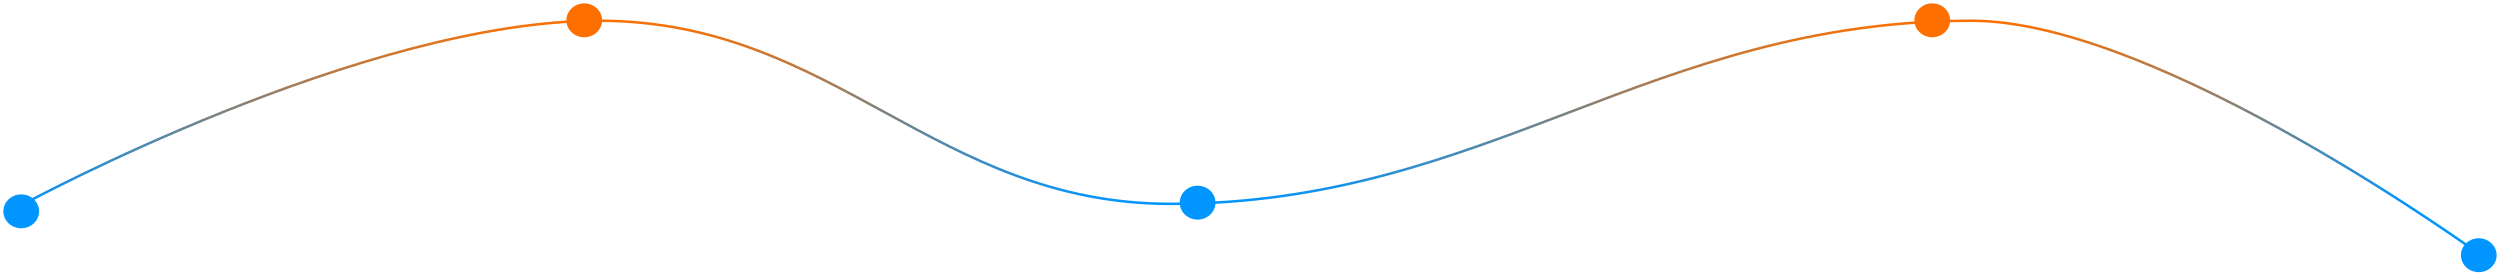 <svg width="2965" height="327" viewBox="0 0 2965 327" fill="none" xmlns="http://www.w3.org/2000/svg">
<g filter="url(#filter0_d_671_1666)">
<path d="M28.429 237.762C28.429 237.762 430.047 19.895 711.326 20.595C990.419 21.291 1109.22 237.762 1388.32 237.762C1764.28 237.762 1956.71 20.595 2338.34 20.595C2561.28 20.596 2944.91 300.526 2944.91 300.526" stroke="url(#paint0_linear_671_1666)" stroke-width="3"/>
</g>
<g filter="url(#filter1_d_671_1666)">
<ellipse cx="25.189" cy="246.639" rx="21.189" ry="20.096" fill="#0095FF"/>
</g>
<g filter="url(#filter2_d_671_1666)">
<ellipse cx="692.918" cy="20.096" rx="21.189" ry="20.096" fill="#FD7000"/>
</g>
<g filter="url(#filter3_d_671_1666)">
<ellipse cx="1420.36" cy="236.342" rx="21.189" ry="20.096" fill="#0095FF"/>
</g>
<g filter="url(#filter4_d_671_1666)">
<ellipse cx="2291.67" cy="20.096" rx="21.189" ry="20.096" fill="#FD7000"/>
</g>
<g filter="url(#filter5_d_671_1666)">
<path d="M2961 298.66C2961 309.759 2951.51 318.756 2939.81 318.756C2928.11 318.756 2918.62 309.759 2918.62 298.66C2918.62 287.561 2928.11 278.564 2939.81 278.564C2951.51 278.564 2961 287.561 2961 298.66Z" fill="#0095FF"/>
</g>
<defs>
<filter id="filter0_d_671_1666" x="23.718" y="19.094" width="2926.07" height="290.641" filterUnits="userSpaceOnUse" color-interpolation-filters="sRGB">
<feFlood flood-opacity="0" result="BackgroundImageFix"/>
<feColorMatrix in="SourceAlpha" type="matrix" values="0 0 0 0 0 0 0 0 0 0 0 0 0 0 0 0 0 0 127 0" result="hardAlpha"/>
<feOffset dy="4"/>
<feGaussianBlur stdDeviation="2"/>
<feComposite in2="hardAlpha" operator="out"/>
<feColorMatrix type="matrix" values="0 0 0 0 0 0 0 0 0 0 0 0 0 0 0 0 0 0 0.25 0"/>
<feBlend mode="normal" in2="BackgroundImageFix" result="effect1_dropShadow_671_1666"/>
<feBlend mode="normal" in="SourceGraphic" in2="effect1_dropShadow_671_1666" result="shape"/>
</filter>
<filter id="filter1_d_671_1666" x="0" y="226.542" width="50.378" height="48.192" filterUnits="userSpaceOnUse" color-interpolation-filters="sRGB">
<feFlood flood-opacity="0" result="BackgroundImageFix"/>
<feColorMatrix in="SourceAlpha" type="matrix" values="0 0 0 0 0 0 0 0 0 0 0 0 0 0 0 0 0 0 127 0" result="hardAlpha"/>
<feOffset dy="4"/>
<feGaussianBlur stdDeviation="2"/>
<feComposite in2="hardAlpha" operator="out"/>
<feColorMatrix type="matrix" values="0 0 0 0 0 0 0 0 0 0 0 0 0 0 0 0 0 0 0.25 0"/>
<feBlend mode="normal" in2="BackgroundImageFix" result="effect1_dropShadow_671_1666"/>
<feBlend mode="normal" in="SourceGraphic" in2="effect1_dropShadow_671_1666" result="shape"/>
</filter>
<filter id="filter2_d_671_1666" x="667.729" y="0" width="50.378" height="48.192" filterUnits="userSpaceOnUse" color-interpolation-filters="sRGB">
<feFlood flood-opacity="0" result="BackgroundImageFix"/>
<feColorMatrix in="SourceAlpha" type="matrix" values="0 0 0 0 0 0 0 0 0 0 0 0 0 0 0 0 0 0 127 0" result="hardAlpha"/>
<feOffset dy="4"/>
<feGaussianBlur stdDeviation="2"/>
<feComposite in2="hardAlpha" operator="out"/>
<feColorMatrix type="matrix" values="0 0 0 0 0 0 0 0 0 0 0 0 0 0 0 0 0 0 0.25 0"/>
<feBlend mode="normal" in2="BackgroundImageFix" result="effect1_dropShadow_671_1666"/>
<feBlend mode="normal" in="SourceGraphic" in2="effect1_dropShadow_671_1666" result="shape"/>
</filter>
<filter id="filter3_d_671_1666" x="1395.17" y="216.246" width="50.378" height="48.192" filterUnits="userSpaceOnUse" color-interpolation-filters="sRGB">
<feFlood flood-opacity="0" result="BackgroundImageFix"/>
<feColorMatrix in="SourceAlpha" type="matrix" values="0 0 0 0 0 0 0 0 0 0 0 0 0 0 0 0 0 0 127 0" result="hardAlpha"/>
<feOffset dy="4"/>
<feGaussianBlur stdDeviation="2"/>
<feComposite in2="hardAlpha" operator="out"/>
<feColorMatrix type="matrix" values="0 0 0 0 0 0 0 0 0 0 0 0 0 0 0 0 0 0 0.25 0"/>
<feBlend mode="normal" in2="BackgroundImageFix" result="effect1_dropShadow_671_1666"/>
<feBlend mode="normal" in="SourceGraphic" in2="effect1_dropShadow_671_1666" result="shape"/>
</filter>
<filter id="filter4_d_671_1666" x="2266.48" y="0" width="50.378" height="48.192" filterUnits="userSpaceOnUse" color-interpolation-filters="sRGB">
<feFlood flood-opacity="0" result="BackgroundImageFix"/>
<feColorMatrix in="SourceAlpha" type="matrix" values="0 0 0 0 0 0 0 0 0 0 0 0 0 0 0 0 0 0 127 0" result="hardAlpha"/>
<feOffset dy="4"/>
<feGaussianBlur stdDeviation="2"/>
<feComposite in2="hardAlpha" operator="out"/>
<feColorMatrix type="matrix" values="0 0 0 0 0 0 0 0 0 0 0 0 0 0 0 0 0 0 0.25 0"/>
<feBlend mode="normal" in2="BackgroundImageFix" result="effect1_dropShadow_671_1666"/>
<feBlend mode="normal" in="SourceGraphic" in2="effect1_dropShadow_671_1666" result="shape"/>
</filter>
<filter id="filter5_d_671_1666" x="2914.62" y="278.564" width="50.378" height="48.192" filterUnits="userSpaceOnUse" color-interpolation-filters="sRGB">
<feFlood flood-opacity="0" result="BackgroundImageFix"/>
<feColorMatrix in="SourceAlpha" type="matrix" values="0 0 0 0 0 0 0 0 0 0 0 0 0 0 0 0 0 0 127 0" result="hardAlpha"/>
<feOffset dy="4"/>
<feGaussianBlur stdDeviation="2"/>
<feComposite in2="hardAlpha" operator="out"/>
<feColorMatrix type="matrix" values="0 0 0 0 0 0 0 0 0 0 0 0 0 0 0 0 0 0 0.25 0"/>
<feBlend mode="normal" in2="BackgroundImageFix" result="effect1_dropShadow_671_1666"/>
<feBlend mode="normal" in="SourceGraphic" in2="effect1_dropShadow_671_1666" result="shape"/>
</filter>
<linearGradient id="paint0_linear_671_1666" x1="1420.89" y1="20.594" x2="1420.89" y2="237.763" gradientUnits="userSpaceOnUse">
<stop stop-color="#FD7000"/>
<stop offset="1" stop-color="#0095FF"/>
</linearGradient>
</defs>
</svg>
